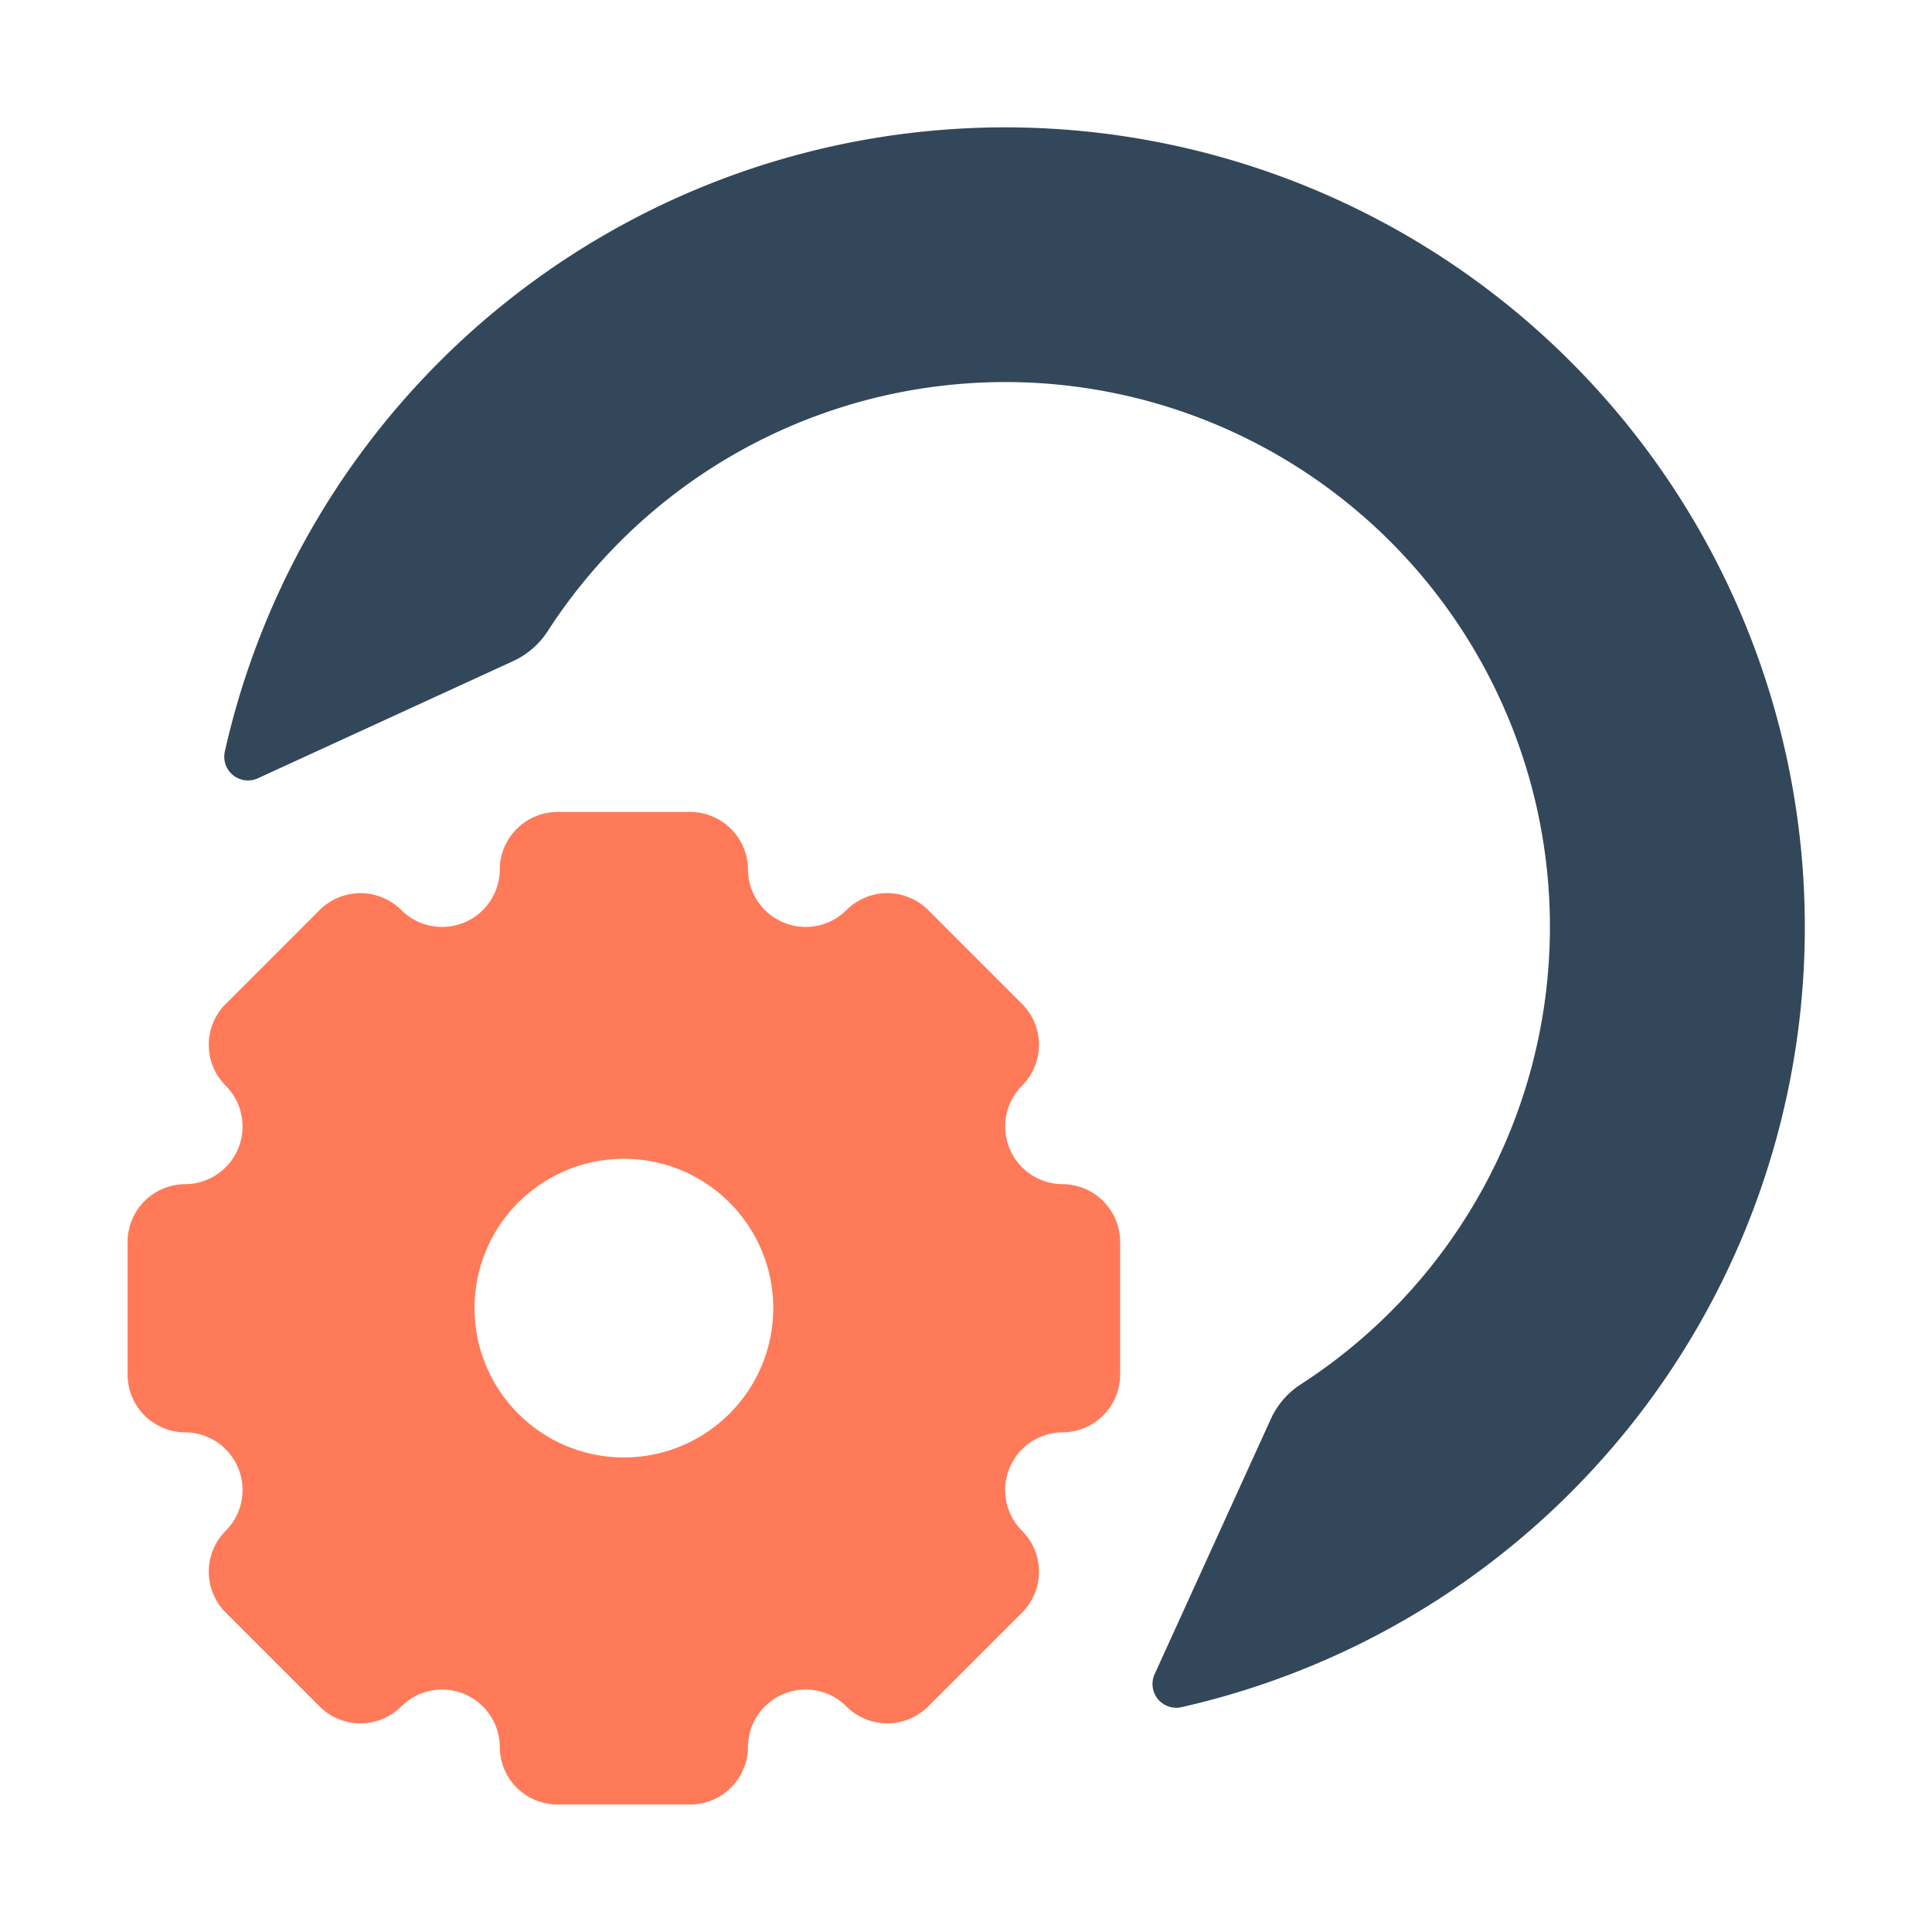 <svg id="Layer_1" data-name="Layer 1" xmlns="http://www.w3.org/2000/svg" viewBox="0 0 144 144"><defs><style>.cls-1{fill:#33475b;}.cls-2{fill:#ff7a59;}</style></defs><title>OpsHub_color</title><path class="cls-1" d="M134.26,63.52A59.61,59.61,0,0,0,16.76,56a1.77,1.77,0,0,0,2.48,2L38.3,49.25A6.09,6.09,0,0,0,40.85,47,40.6,40.6,0,1,1,97,103.15a6.09,6.09,0,0,0-2.25,2.55l-8.68,19.06a1.77,1.77,0,0,0,2,2.48A59.61,59.61,0,0,0,134.26,63.52Z"/><path class="cls-2" d="M63.09,67.83a4.3,4.3,0,0,1-7.34-3h0a4.31,4.31,0,0,0-4.3-4.31h-9.9a4.31,4.31,0,0,0-4.3,4.31h0a4.3,4.3,0,0,1-7.34,3h0a4.31,4.31,0,0,0-6.09,0l-7,7a4.31,4.31,0,0,0,0,6.09h0a4.3,4.3,0,0,1-3,7.34h0a4.31,4.31,0,0,0-4.31,4.3v9.9a4.31,4.31,0,0,0,4.31,4.3h0a4.3,4.3,0,0,1,3,7.34h0a4.31,4.31,0,0,0,0,6.09l7,7a4.31,4.31,0,0,0,6.09,0h0a4.3,4.3,0,0,1,7.34,3h0a4.31,4.31,0,0,0,4.3,4.31h9.9a4.31,4.31,0,0,0,4.3-4.31h0a4.3,4.3,0,0,1,7.34-3h0a4.31,4.31,0,0,0,6.09,0l7-7a4.31,4.31,0,0,0,0-6.09h0a4.3,4.3,0,0,1,3-7.34h0a4.31,4.31,0,0,0,4.31-4.3v-9.9a4.31,4.31,0,0,0-4.31-4.3h0a4.3,4.3,0,0,1-3-7.34h0a4.31,4.31,0,0,0,0-6.09l-7-7A4.31,4.31,0,0,0,63.09,67.83Zm-8.72,37.54a11.13,11.13,0,1,1,0-15.74A11.12,11.12,0,0,1,54.37,105.37Z"/></svg>